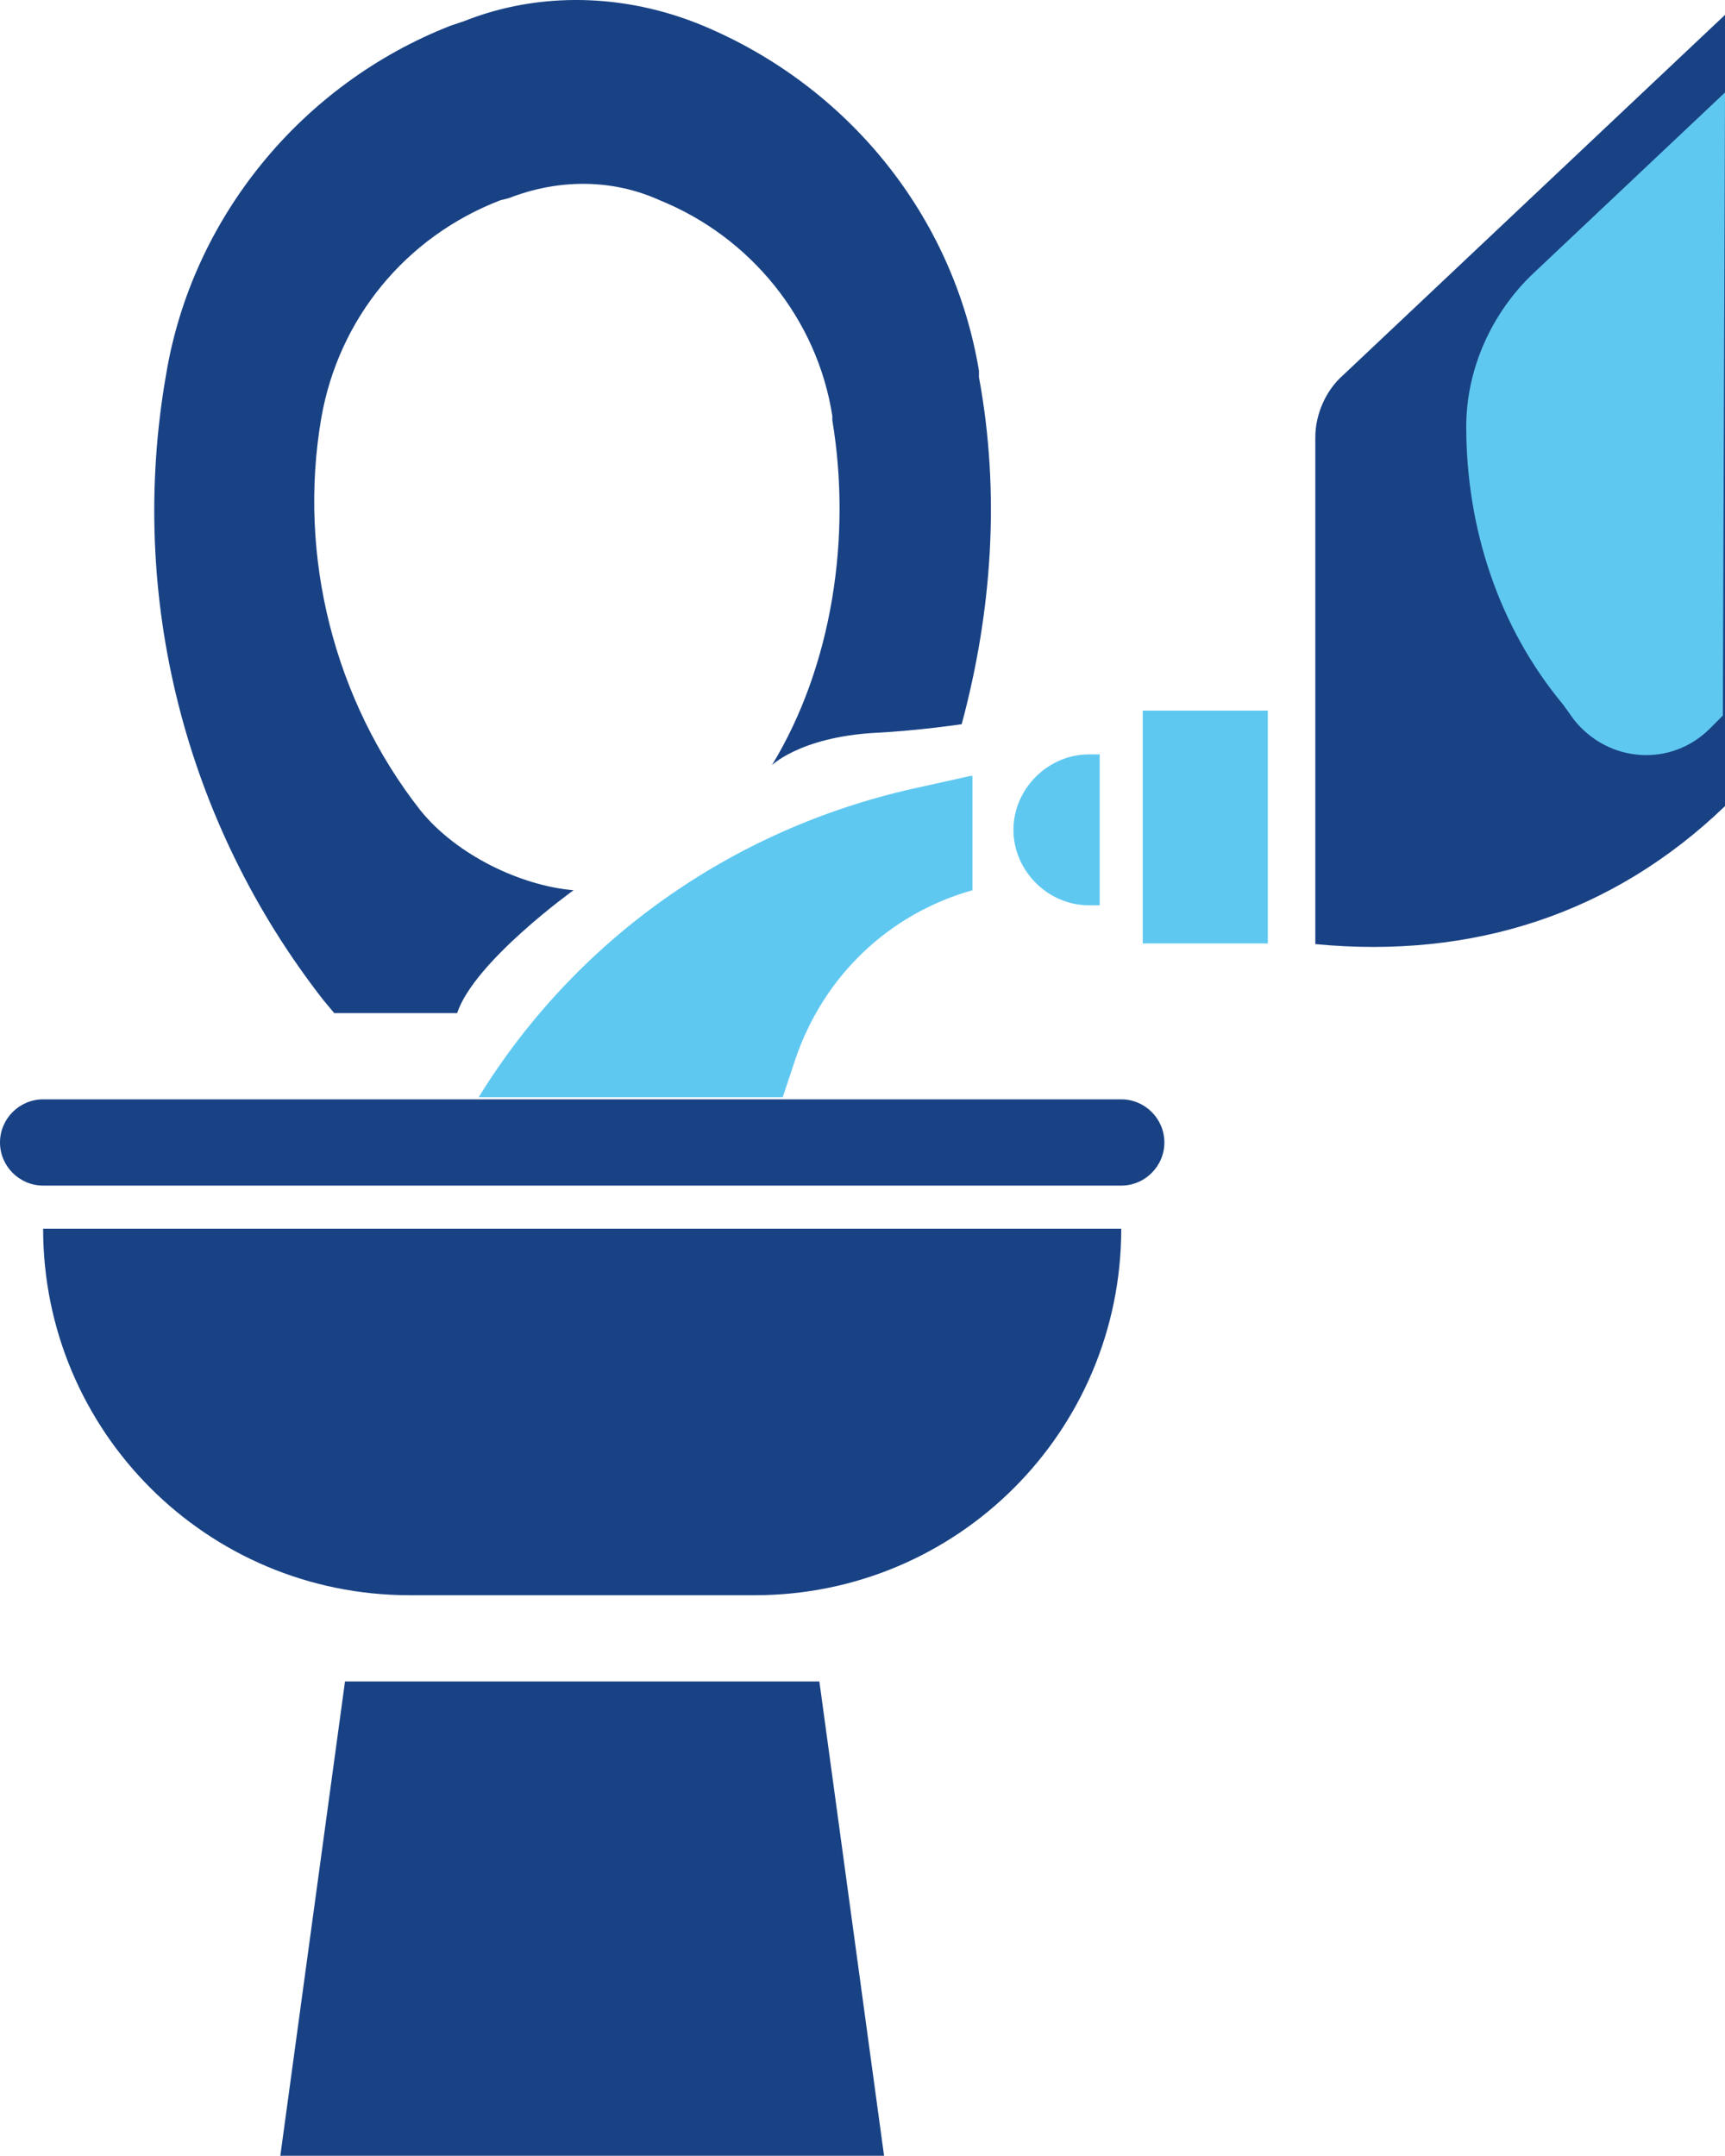 <svg width="80" height="100" viewBox="0 0 80 100" fill="none" xmlns="http://www.w3.org/2000/svg">
<path d="M26.6 41.29C24.2 41.09 21.2 39.69 19.5 37.59C15.5 32.49 13.8 25.79 14.9 19.39C15.7 14.79 18.8 10.99 23.2 9.29L23.6 9.19C25.9 8.29 28.4 8.29 30.6 9.29C34.8 10.99 37.9 14.79 38.6 19.29V19.49C39.5 24.89 38.6 30.89 35.8 35.49C35.7 35.59 37 34.19 40.6 33.99C42.6 33.89 44.6 33.59 44.6 33.59C46 28.39 46.4 22.89 45.4 17.49V17.19C44.2 9.99 39.3 3.99 32.6 1.19C29 -0.31 25 -0.41 21.5 0.99L20.9 1.19C14 3.89 8.9 10.09 7.7 17.39C5.9 27.69 8.6 38.19 15 46.39L15.5 46.99H21.2C22 44.59 26.6 41.29 26.6 41.29Z" fill="#194285"/>
<path d="M33 43.69C31.7 44.59 30.5 45.79 29.4 46.99H37.6L38.1 46.39C39.5 44.59 40.7 42.69 41.8 40.69C38.7 40.99 35.7 41.99 33 43.69Z" fill="#194285"/>
<path d="M52 54.99H2C0.9 54.99 0 54.09 0 52.99C0 51.89 0.9 50.99 2 50.99H52C53.1 50.99 54 51.89 54 52.99C54 54.09 53.1 54.99 52 54.99Z" fill="#194285"/>
<path d="M35 73.99H19C9.6 73.99 2 66.39 2 56.99H52C52 66.39 44.4 73.99 35 73.99Z" fill="#194285"/>
<path d="M41 99.99H13L16 77.99H38L41 99.99Z" fill="#194285"/>
<path d="M61 43.79V20.29C61 19.19 61.5 18.09 62.3 17.39L80 0.69V37.39C74.8 42.39 68.3 44.49 61 43.79Z" fill="#194285"/>
<path d="M80 4.29L71.1 12.69C69.2 14.49 68 17.09 68 19.79C68 24.49 69.5 29.09 72.5 32.69L73 33.39C74.6 35.39 77.5 35.59 79.3 33.79L79.9 33.19L80 4.29Z" fill="#5FC8F1"/>
<path d="M58.797 32.959L58.797 43.759H52.997L52.997 32.959H58.797Z" fill="#5FC8F1"/>
<path d="M47 38.49C47 36.59 48.6 34.99 50.5 34.99H51V41.99H50.5C48.6 41.99 47 40.39 47 38.49Z" fill="#5FC8F1"/>
<path d="M45 35.99L42.3 36.59C33.9 38.49 26.7 43.59 22.2 50.89H36.3L36.9 49.09C38.2 45.29 41.2 42.39 45.1 41.29V35.99H45Z" fill="#5FC8F1"/>
</svg>
